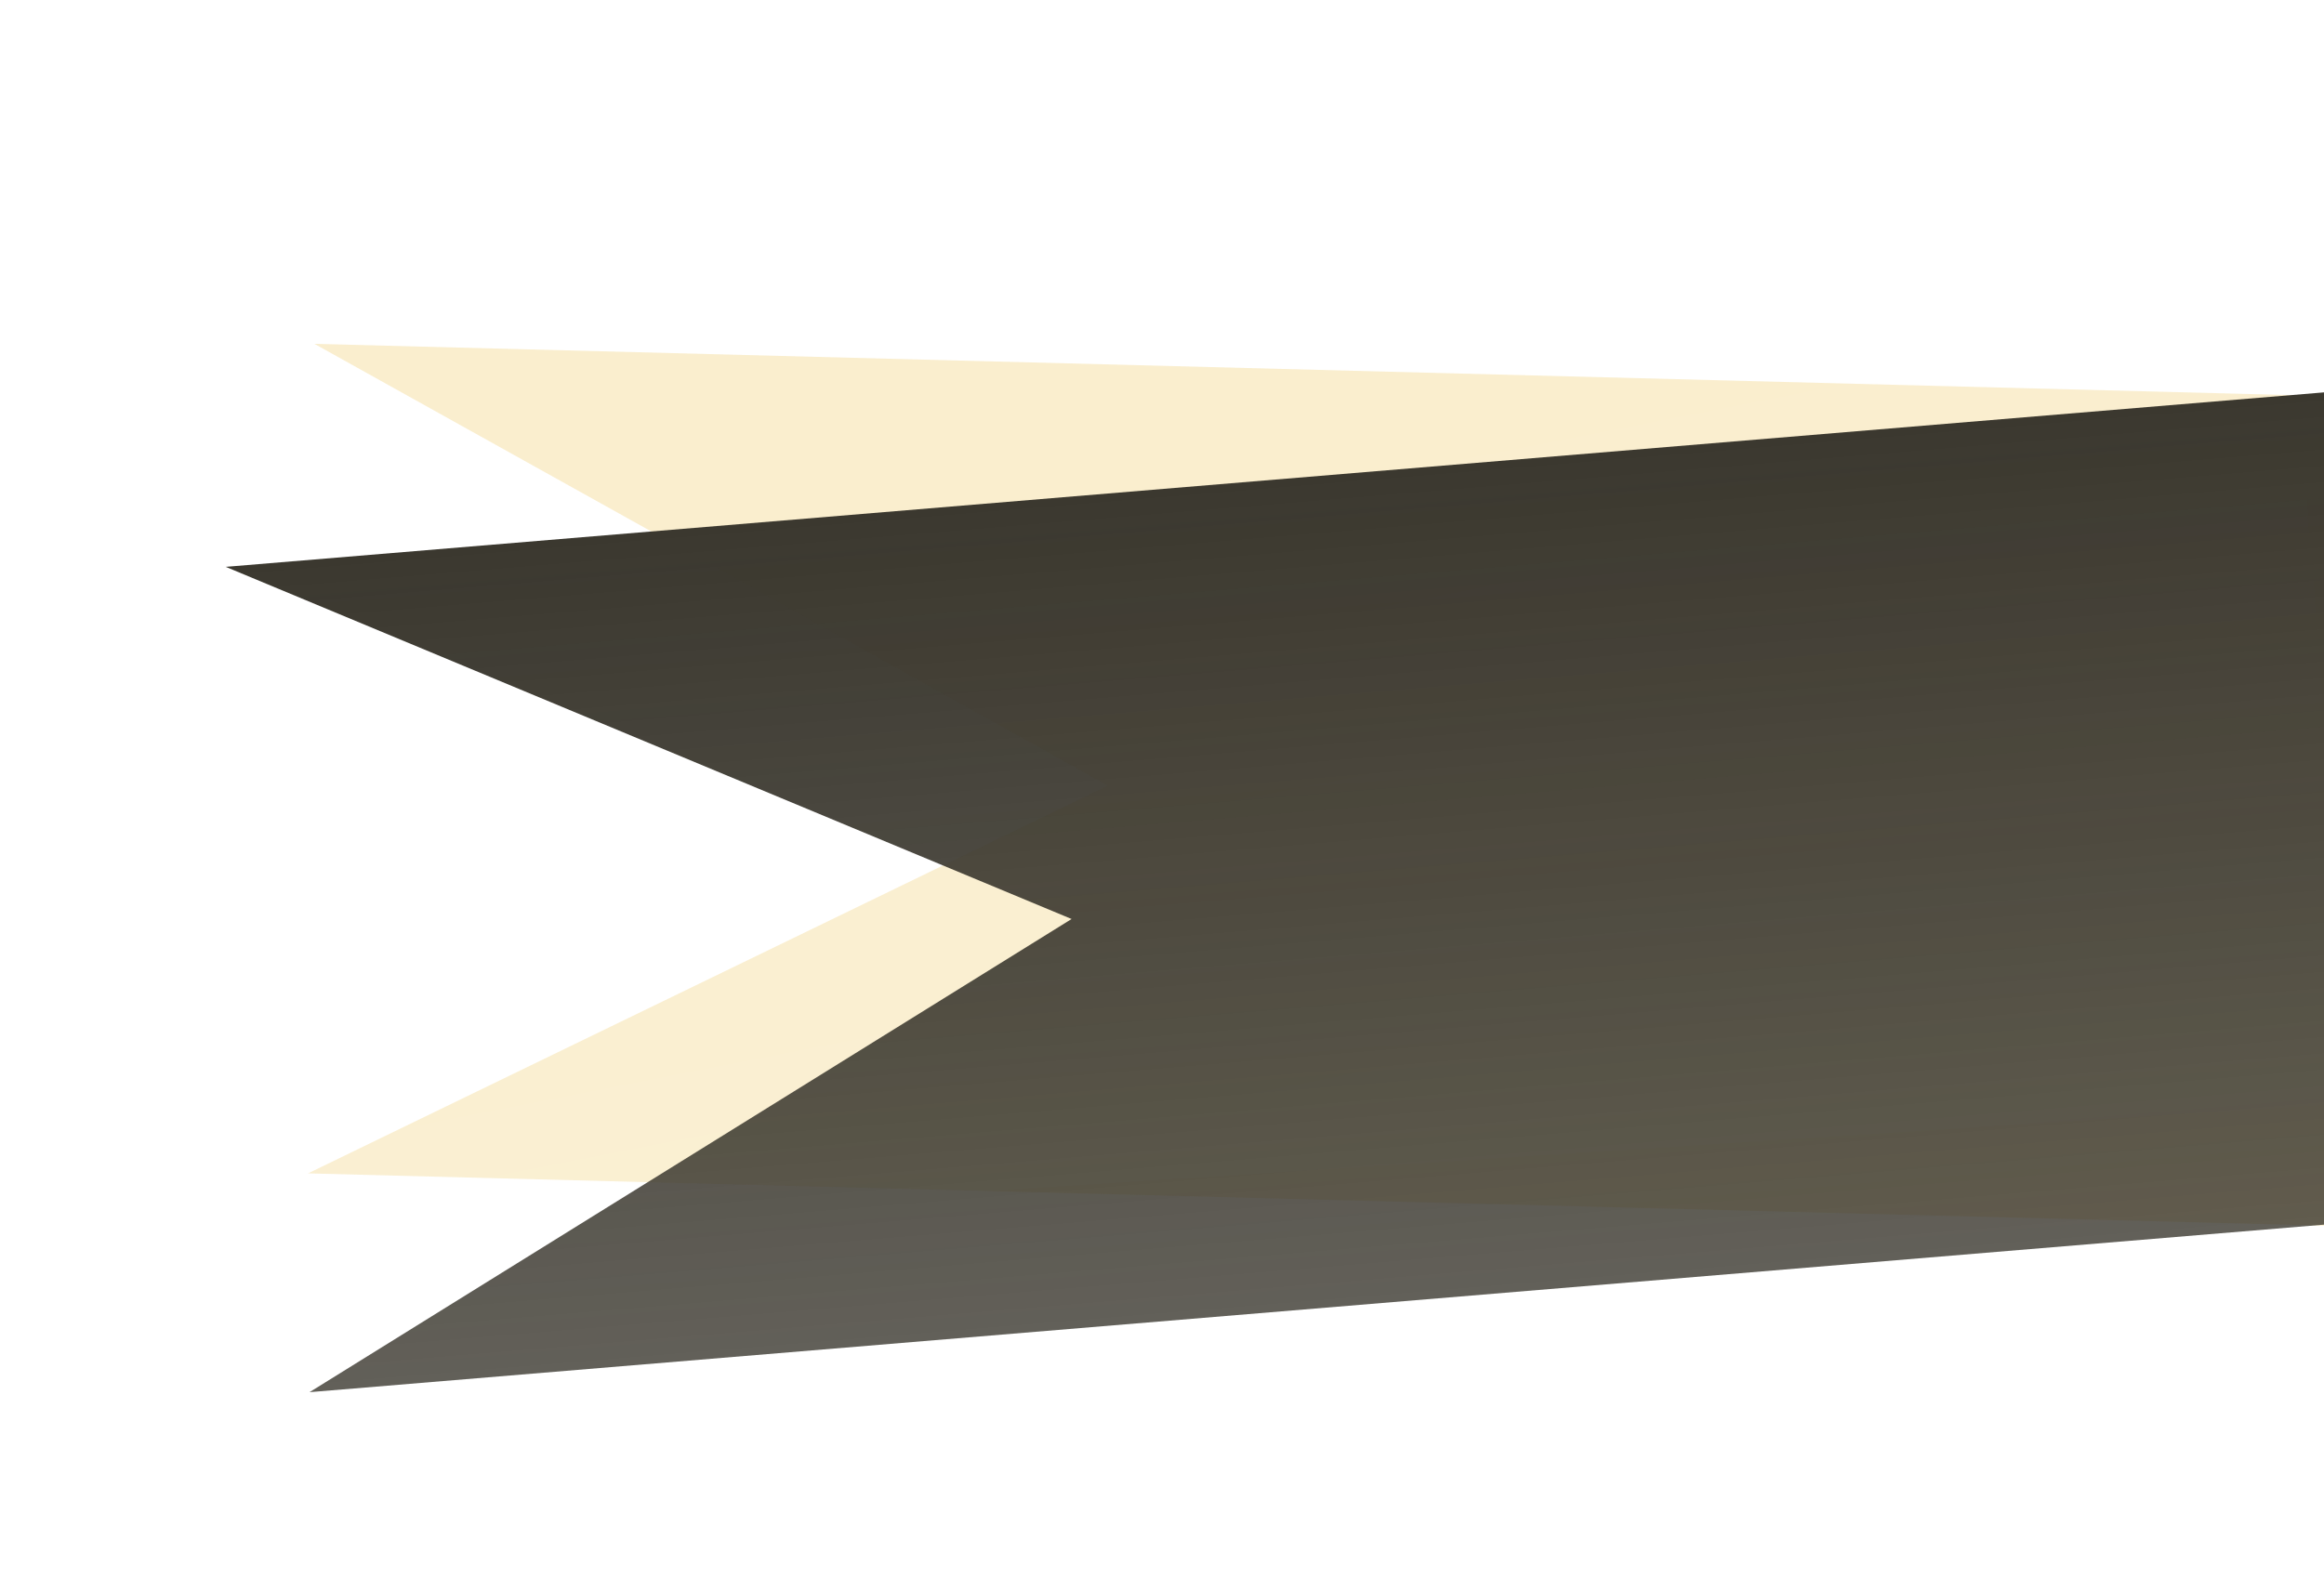 <svg width="1287" height="882" viewBox="0 0 1287 882" fill="none" xmlns="http://www.w3.org/2000/svg">
<g filter="url(#filter0_b_2_9)">
<path d="M174.123 190.468L1342.35 220.774L1338.78 680.274L170.556 649.968L613.435 435.165L174.123 190.468Z" fill="#F9ECC8"/>
<g filter="url(#filter1_b_2_9)">
<path d="M54.315 191.031L1263.77 113L1304.99 610.919L95.538 688.951L531.932 414.323L54.315 191.031Z" fill="url(#paint0_linear_2_9)"/>
</g>
<g filter="url(#filter2_b_2_9)">
<path d="M125 313.995L1303.15 216L1349.56 673.165L171.405 771.16L593.429 509.06L125 313.995Z" fill="url(#paint1_linear_2_9)"/>
</g>
</g>
<defs>
<filter id="filter0_b_2_9" x="32.315" y="91" width="1339.24" height="702.16" filterUnits="userSpaceOnUse" color-interpolation-filters="sRGB">
<feFlood flood-opacity="0" result="BackgroundImageFix"/>
<feGaussianBlur in="BackgroundImageFix" stdDeviation="11"/>
<feComposite in2="SourceAlpha" operator="in" result="effect1_backgroundBlur_2_9"/>
<feBlend mode="normal" in="SourceGraphic" in2="effect1_backgroundBlur_2_9" result="shape"/>
</filter>
<filter id="filter1_b_2_9" x="40.315" y="99" width="1278.68" height="603.951" filterUnits="userSpaceOnUse" color-interpolation-filters="sRGB">
<feFlood flood-opacity="0" result="BackgroundImageFix"/>
<feGaussianBlur in="BackgroundImageFix" stdDeviation="7"/>
<feComposite in2="SourceAlpha" operator="in" result="effect1_backgroundBlur_2_9"/>
<feBlend mode="normal" in="SourceGraphic" in2="effect1_backgroundBlur_2_9" result="shape"/>
</filter>
<filter id="filter2_b_2_9" x="25" y="116" width="1424.56" height="755.16" filterUnits="userSpaceOnUse" color-interpolation-filters="sRGB">
<feFlood flood-opacity="0" result="BackgroundImageFix"/>
<feGaussianBlur in="BackgroundImageFix" stdDeviation="50"/>
<feComposite in2="SourceAlpha" operator="in" result="effect1_backgroundBlur_2_9"/>
<feBlend mode="normal" in="SourceGraphic" in2="effect1_backgroundBlur_2_9" result="shape"/>
</filter>
<linearGradient id="paint0_linear_2_9" x1="610.621" y1="202.511" x2="698.497" y2="650.282" gradientUnits="userSpaceOnUse">
<stop stop-color="white" stop-opacity="0.1"/>
<stop offset="0" stop-color="white" stop-opacity="0.1"/>
<stop offset="1" stop-color="white" stop-opacity="0.2"/>
</linearGradient>
<linearGradient id="paint1_linear_2_9" x1="714.077" y1="264.997" x2="752.16" y2="722.854" gradientUnits="userSpaceOnUse">
<stop stop-color="#3B382F"/>
<stop offset="1" stop-color="#3B382F" stop-opacity="0.8"/>
</linearGradient>
</defs>
</svg>
